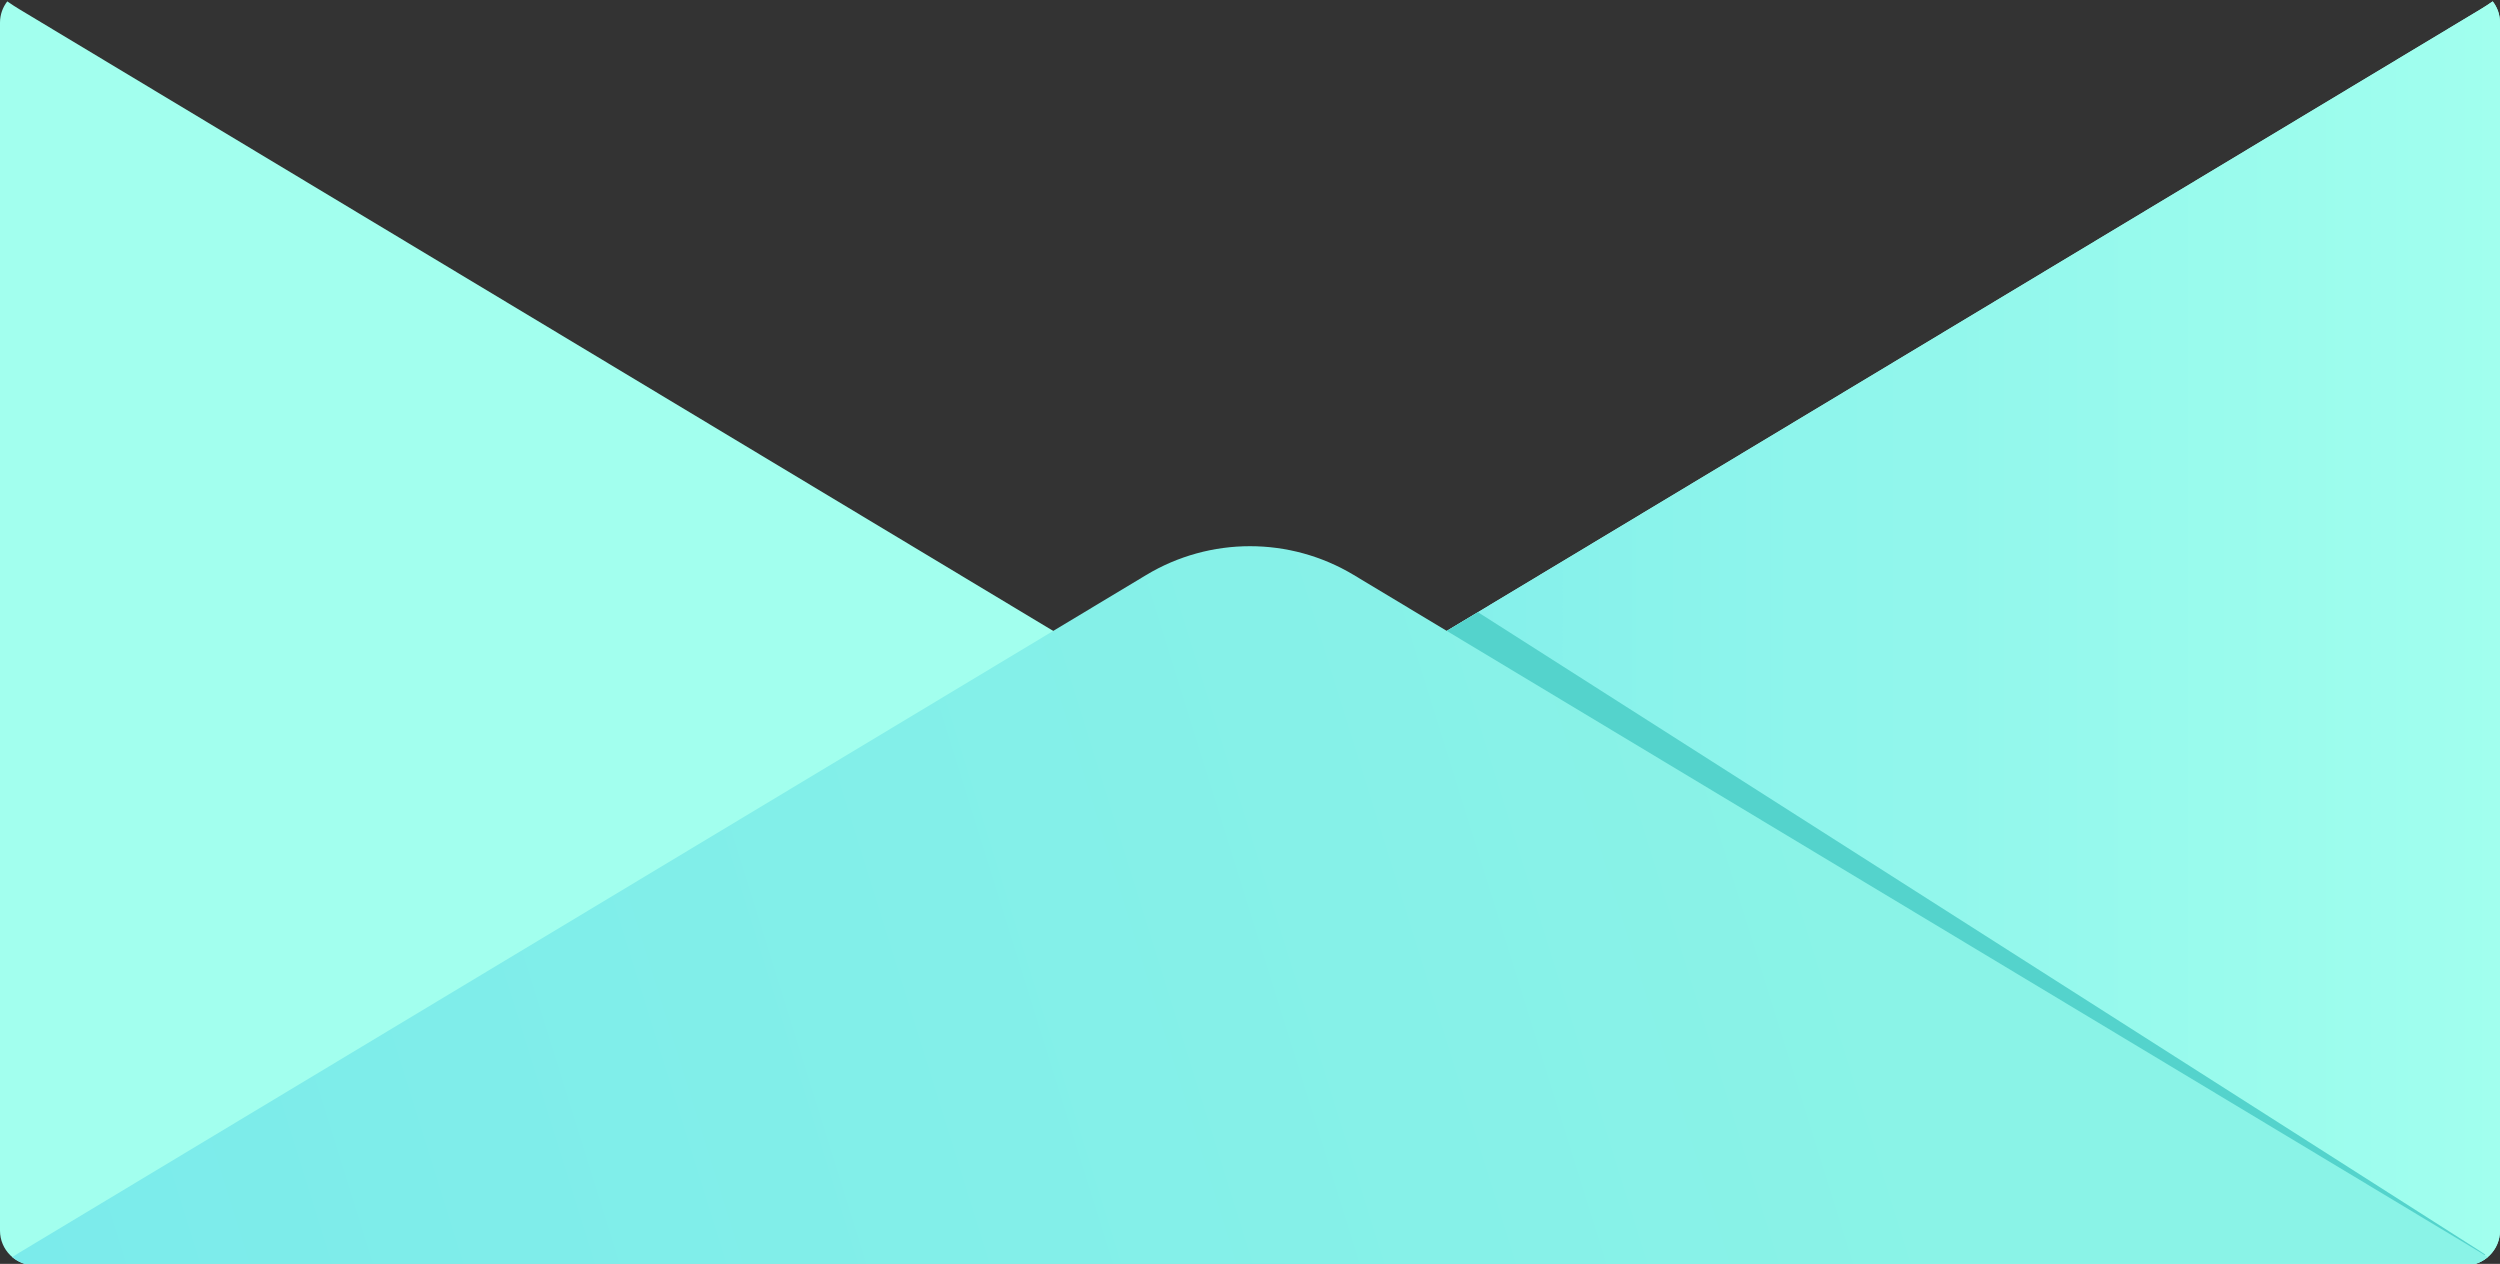 <svg width="720" height="364" viewBox="0 0 720 364" fill="none" xmlns="http://www.w3.org/2000/svg">
<rect x="0" y="0" width="720" height="364" fill="#333333" stroke="none"/>
<g clip-path="url(#clip0_322_26)">
<path fill-rule="evenodd" clip-rule="evenodd" d="M2.099 0.397C0.784 2.091 0 4.218 0 6.528V354.418C0 359.94 4.477 364.418 10 364.418H710C715.523 364.418 720 359.94 720 354.418V6.528C720 4.218 719.216 2.091 717.901 0.397C716.754 1.201 715.567 1.973 714.34 2.711L389.889 197.811C371.498 208.87 348.502 208.87 330.111 197.811L5.66 2.711C4.433 1.973 3.246 1.201 2.099 0.397Z" fill="#A2FFEE"/>
<path fill-rule="evenodd" clip-rule="evenodd" d="M360 364.418H710C715.523 364.418 720 359.94 720 354.418V6.528C720 4.218 719.216 2.091 717.901 0.397C716.754 1.201 715.567 1.973 714.34 2.711L389.889 197.811C380.693 203.34 370.347 206.105 360 206.105V364.418Z" fill="url(#paint0_linear_322_26)"/>
<path fill-rule="evenodd" clip-rule="evenodd" d="M373 204.631V354.736L709.23 363.545C711.697 363.609 713.98 362.774 715.762 361.338C715.078 360.861 714.379 360.395 713.666 359.94L425.647 176.309L389.889 197.811C384.57 201.009 378.866 203.283 373 204.631Z" fill="#54D3CC"/>
<path fill-rule="evenodd" clip-rule="evenodd" d="M716.472 362.041C714.728 363.524 712.468 364.418 710 364.418H10C7.531 364.418 5.272 363.524 3.528 362.042C4.225 361.582 4.936 361.134 5.66 360.699L330.111 165.599C348.503 154.54 371.498 154.54 389.889 165.599L714.34 360.699C715.065 361.134 715.775 361.582 716.472 362.041Z" fill="url(#paint1_linear_322_26)"/>
</g>
<defs>
<linearGradient id="paint0_linear_322_26" x1="360" y1="182" x2="720" y2="182" gradientUnits="userSpaceOnUse">
<stop stop-color="#7FEDEA"/>
<stop offset="1" stop-color="#A1FFEE"/>
</linearGradient>
<linearGradient id="paint1_linear_322_26" x1="522" y1="212.5" x2="4" y2="374" gradientUnits="userSpaceOnUse">
<stop stop-color="#8AF3E7"/>
<stop offset="1" stop-color="#7BEBEB"/>
</linearGradient>
<clipPath id="clip0_322_26">
<rect width="720" height="364" fill="white"/>
</clipPath>
</defs>
</svg>
